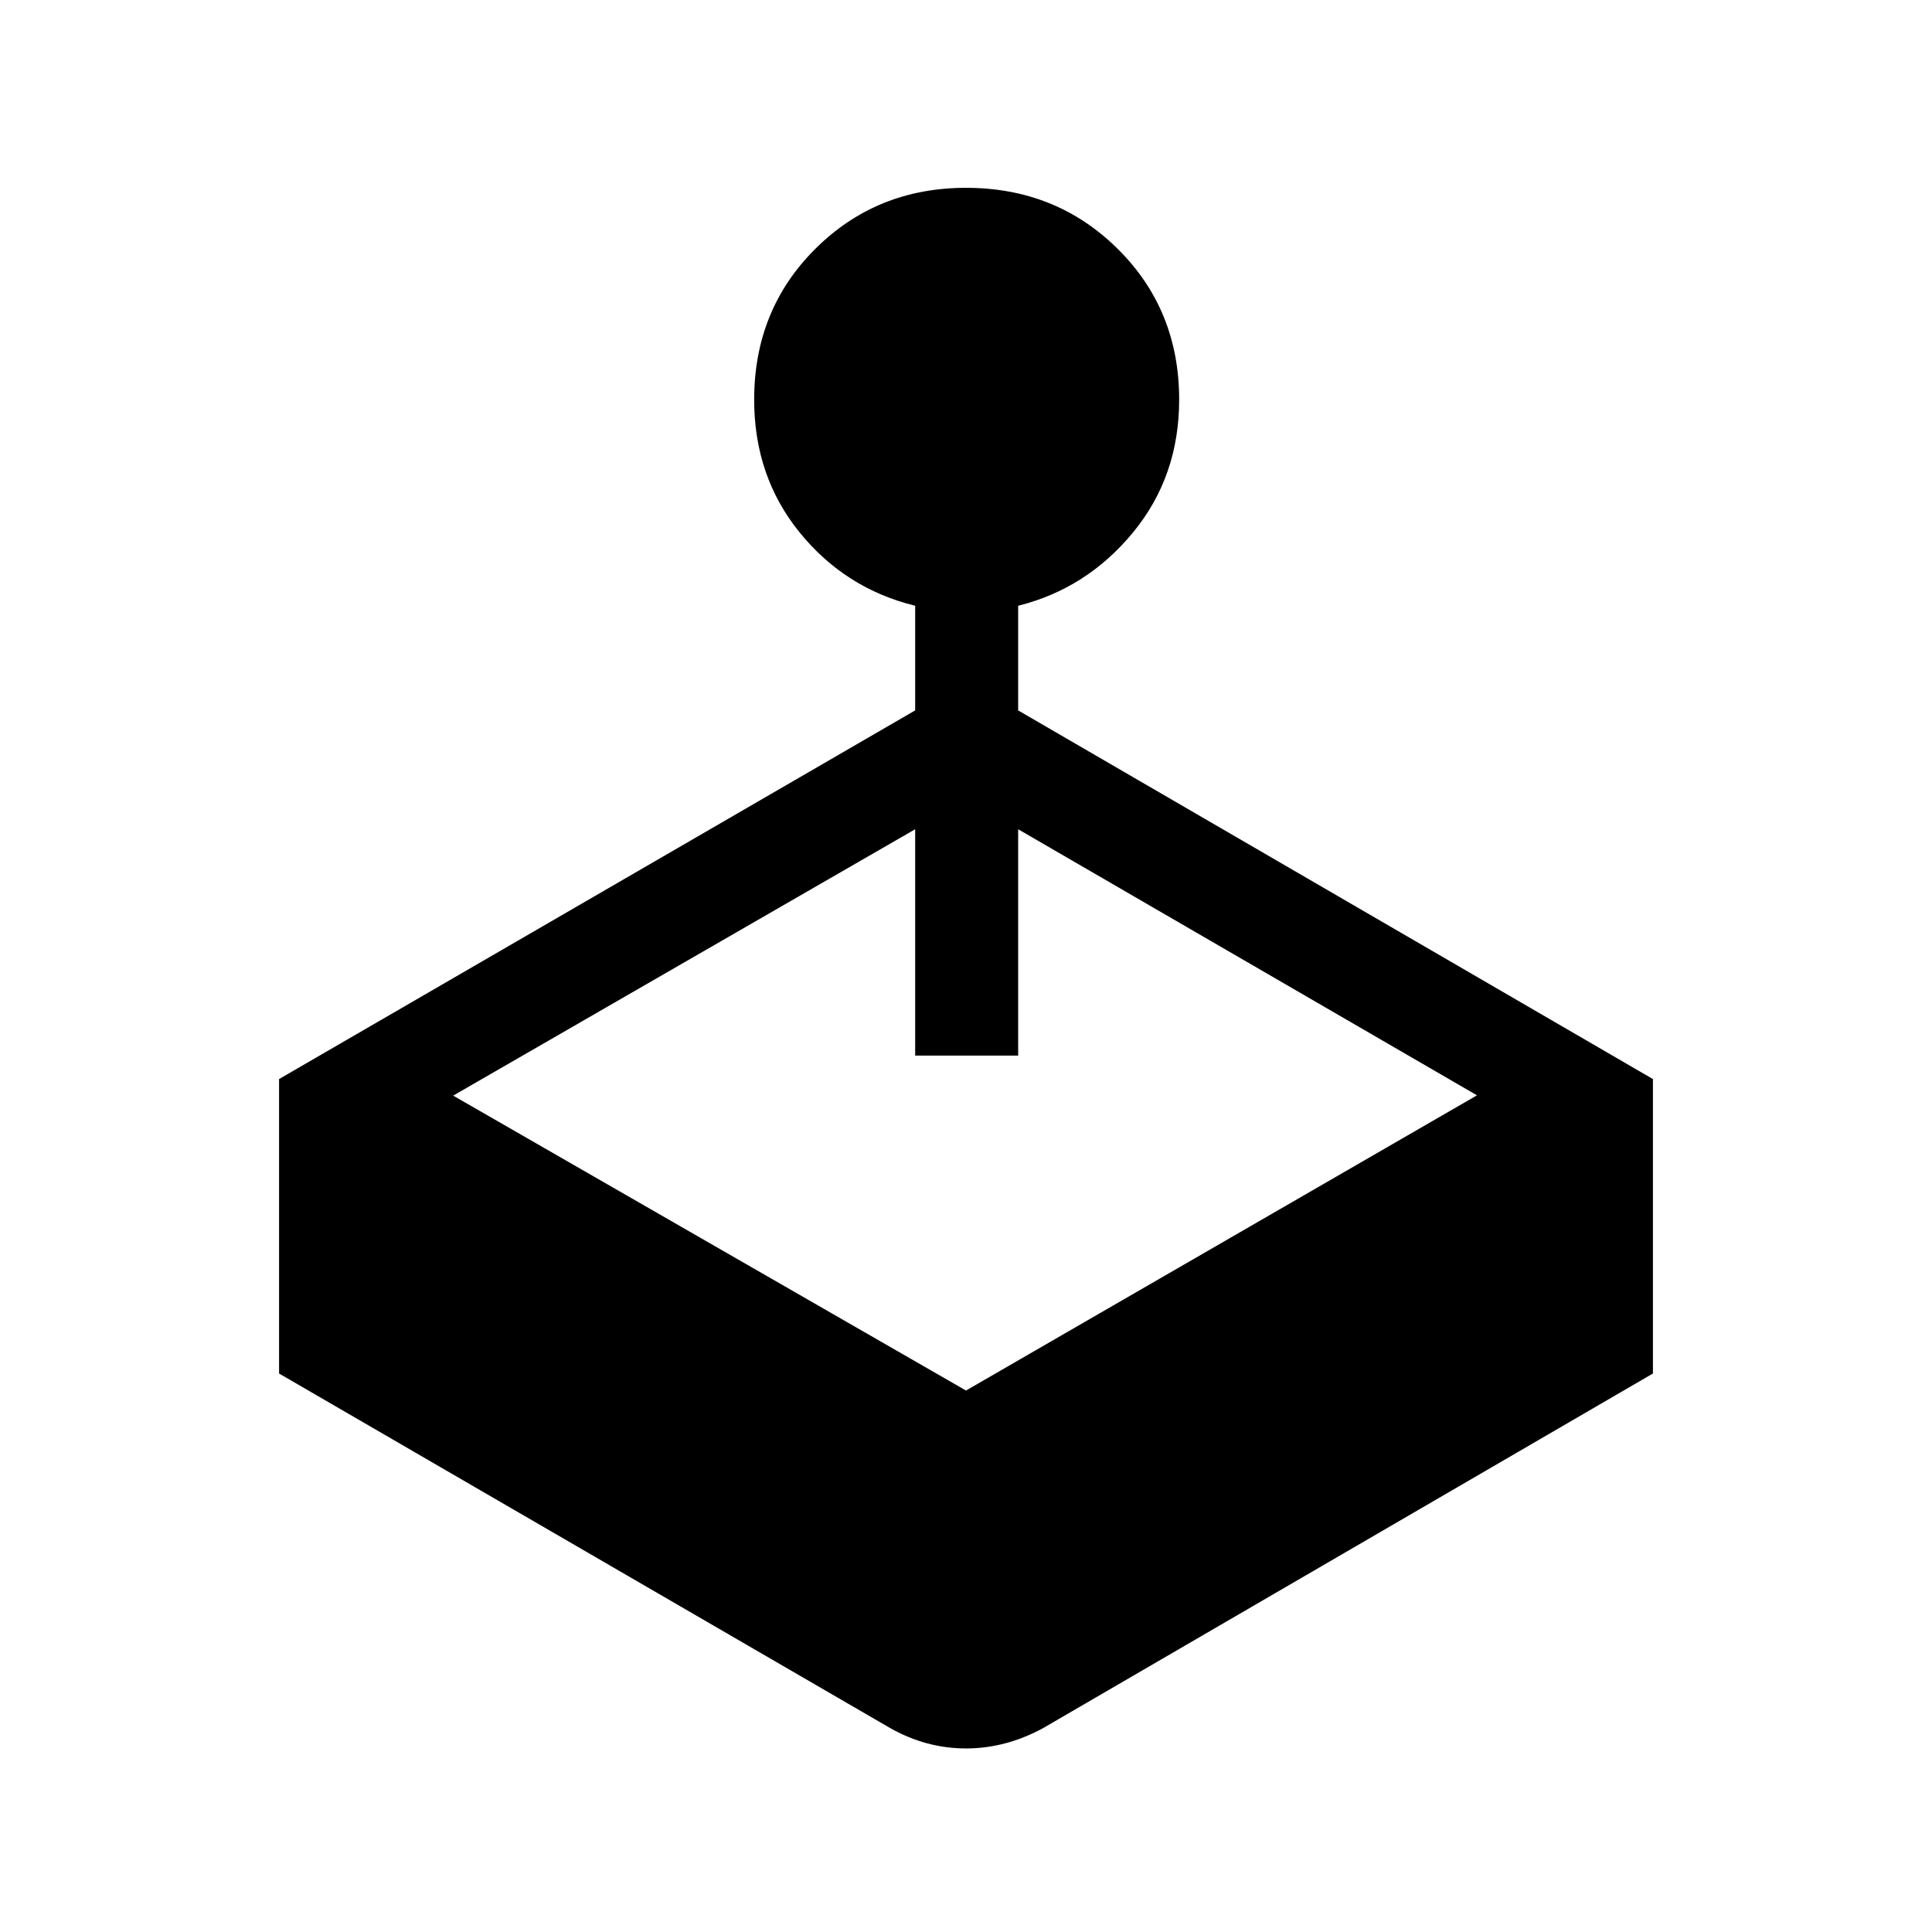 <svg xmlns="http://www.w3.org/2000/svg" height="40" viewBox="0 -960 960 960" width="40"><path d="M454.74-607v-52q-34.77-8.54-57.38-36.4-22.62-27.86-22.62-66.01 0-44.72 30.44-74.99 30.44-30.27 74.82-30.27 44.72 0 75.32 30.27 30.6 30.27 30.6 74.99 0 38.15-22.95 66.01-22.94 27.86-57.05 36.4v52l315.41 183.18v146.31l-303.1 176.25Q499.69-91.21 480-91.21q-19.69 0-37.56-10.05L138.67-277.51v-146.31L454.74-607ZM225.18-415.59 480-269.05l253.9-146.69-227.98-132.21v112.46h-51.18v-112.46L225.18-415.59Z"/></svg>